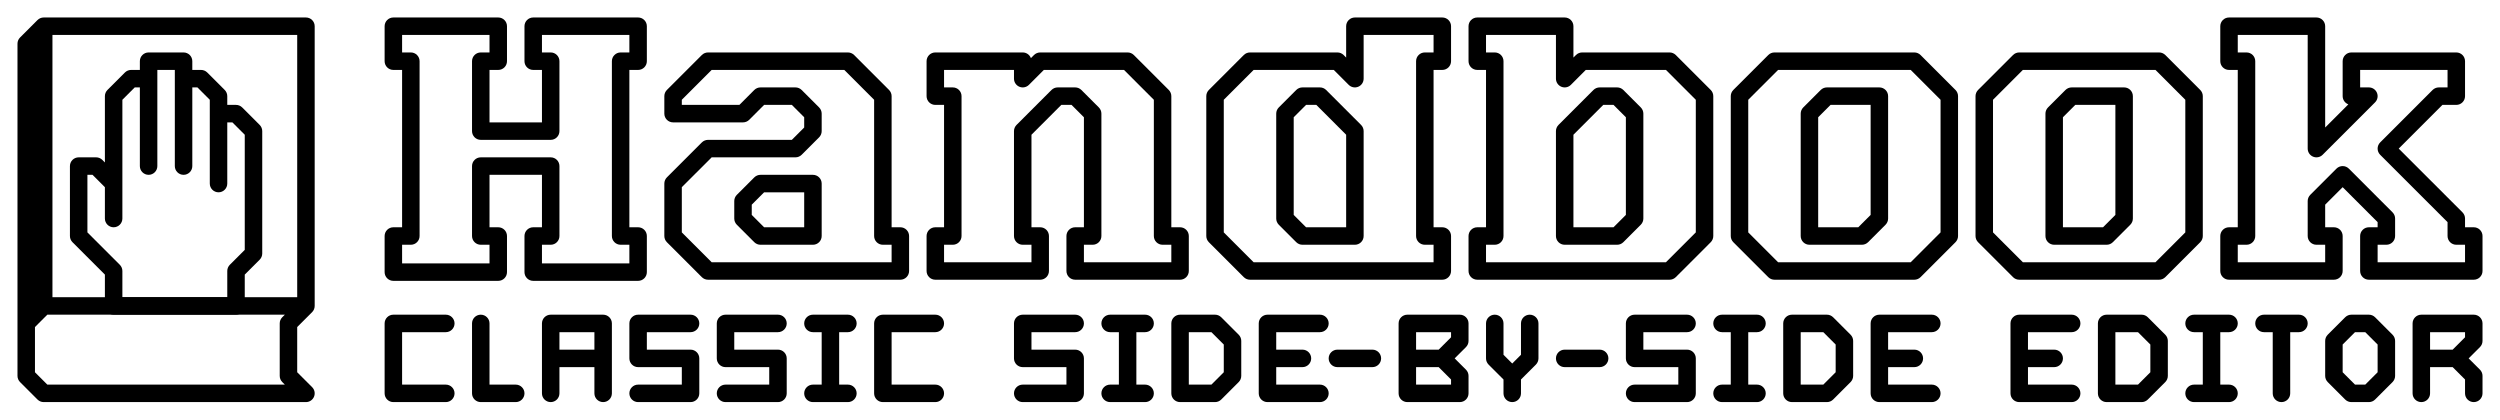 <svg width="143" height="24" viewBox="0 0 143 24" fill="none" xmlns="http://www.w3.org/2000/svg">
<path fill-rule="evenodd" clip-rule="evenodd" d="M2.146 1.146C2.24 1.053 2.367 1 2.5 1H17.5C17.776 1 18 1.224 18 1.5V17.5C18 17.633 17.947 17.76 17.854 17.854L17 18.707V21.293L17.854 22.146C17.997 22.289 18.039 22.505 17.962 22.691C17.885 22.878 17.702 23 17.5 23H2.5C2.367 23 2.24 22.947 2.146 22.854L1.146 21.854C1.053 21.76 1 21.633 1 21.5V2.5C1 2.367 1.053 2.24 1.146 2.146L2.146 1.146ZM17 2H3V17H17V2ZM16.293 18H2.707L2 18.707V21.293L2.707 22H16.293L16.146 21.854C16.053 21.76 16 21.633 16 21.5V18.5C16 18.367 16.053 18.24 16.146 18.146L16.293 18Z" fill="black"/>
<path fill-rule="evenodd" clip-rule="evenodd" d="M8 3.5C8 3.224 8.224 3 8.5 3H10.5C10.776 3 11 3.224 11 3.5V4H11.5C11.633 4 11.76 4.053 11.854 4.146L12.854 5.146C12.947 5.24 13 5.367 13 5.5V6H13.5C13.633 6 13.76 6.053 13.854 6.146L14.854 7.146C14.947 7.24 15 7.367 15 7.5V14.5C15 14.633 14.947 14.76 14.854 14.854L14 15.707V17.5C14 17.776 13.776 18 13.5 18H6.5C6.224 18 6 17.776 6 17.5V15.707L4.146 13.854C4.053 13.76 4 13.633 4 13.5V9.5C4 9.224 4.224 9 4.5 9H5.5C5.633 9 5.76 9.053 5.854 9.146L6 9.293V5.5C6 5.367 6.053 5.24 6.146 5.146L7.146 4.146C7.24 4.053 7.367 4 7.5 4H8V3.5ZM8 5H7.707L7 5.707V12.5C7 12.776 6.776 13 6.5 13C6.224 13 6 12.776 6 12.5V10.707L5.293 10H5V13.293L6.854 15.146C6.947 15.24 7 15.367 7 15.5V17H13V15.5C13 15.367 13.053 15.24 13.146 15.146L14 14.293V7.707L13.293 7H13V10.5C13 10.776 12.776 11 12.5 11C12.224 11 12 10.776 12 10.5V5.707L11.293 5H11V9.5C11 9.776 10.776 10 10.5 10C10.224 10 10 9.776 10 9.5V4H9V9.5C9 9.776 8.776 10 8.5 10C8.224 10 8 9.776 8 9.5V5Z" fill="black"/>
<path fill-rule="evenodd" clip-rule="evenodd" d="M58 18.5C58 18.224 58.224 18 58.5 18H61.5C61.776 18 62 18.224 62 18.5C62 18.776 61.776 19 61.5 19H59V20H61.5C61.776 20 62 20.224 62 20.5V22.5C62 22.776 61.776 23 61.5 23H58.5C58.224 23 58 22.776 58 22.5C58 22.224 58.224 22 58.5 22H61V21H58.5C58.224 21 58 20.776 58 20.5V18.5ZM63 18.5C63 18.224 63.224 18 63.5 18H65.5C65.776 18 66 18.224 66 18.5C66 18.776 65.776 19 65.5 19H65V22H65.5C65.776 22 66 22.224 66 22.5C66 22.776 65.776 23 65.5 23H63.5C63.224 23 63 22.776 63 22.5C63 22.224 63.224 22 63.5 22H64V19H63.5C63.224 19 63 18.776 63 18.5ZM67 18.5C67 18.224 67.224 18 67.5 18H69.5C69.633 18 69.76 18.053 69.854 18.146L70.854 19.146C70.947 19.24 71 19.367 71 19.5V21.5C71 21.633 70.947 21.76 70.854 21.854L69.854 22.854C69.76 22.947 69.633 23 69.5 23H67.5C67.224 23 67 22.776 67 22.5V18.5ZM68 19V22H69.293L70 21.293V19.707L69.293 19H68ZM72 18.5C72 18.224 72.224 18 72.5 18H75.5C75.776 18 76 18.224 76 18.5C76 18.776 75.776 19 75.5 19H73V20H74.5C74.776 20 75 20.224 75 20.5C75 20.776 74.776 21 74.5 21H73V22H75.5C75.776 22 76 22.224 76 22.5C76 22.776 75.776 23 75.5 23H72.5C72.224 23 72 22.776 72 22.5V18.5ZM80 18.5C80 18.224 80.224 18 80.5 18H83.5C83.776 18 84 18.224 84 18.5V19.5C84 19.633 83.947 19.76 83.854 19.854L83.207 20.5L83.854 21.146C83.947 21.24 84 21.367 84 21.5V22.5C84 22.776 83.776 23 83.5 23H80.5C80.224 23 80 22.776 80 22.5V18.5ZM82.293 20L83 19.293V19H81V20H82.293ZM81 21V22H83V21.707L82.293 21H81ZM85.5 18C85.776 18 86 18.224 86 18.5V20.293L86.5 20.793L87 20.293V18.5C87 18.224 87.224 18 87.5 18C87.776 18 88 18.224 88 18.5V20.5C88 20.633 87.947 20.76 87.854 20.854L87 21.707V22.5C87 22.776 86.776 23 86.5 23C86.224 23 86 22.776 86 22.5V21.707L85.146 20.854C85.053 20.76 85 20.633 85 20.5V18.5C85 18.224 85.224 18 85.5 18ZM93 18.5C93 18.224 93.224 18 93.5 18H96.5C96.776 18 97 18.224 97 18.5C97 18.776 96.776 19 96.5 19H94V20H96.5C96.776 20 97 20.224 97 20.5V22.5C97 22.776 96.776 23 96.5 23H93.5C93.224 23 93 22.776 93 22.5C93 22.224 93.224 22 93.5 22H96V21H93.5C93.224 21 93 20.776 93 20.5V18.5ZM98 18.5C98 18.224 98.224 18 98.5 18H100.5C100.776 18 101 18.224 101 18.5C101 18.776 100.776 19 100.5 19H100V22H100.5C100.776 22 101 22.224 101 22.5C101 22.776 100.776 23 100.5 23H98.5C98.224 23 98 22.776 98 22.5C98 22.224 98.224 22 98.5 22H99V19H98.5C98.224 19 98 18.776 98 18.5ZM102 18.5C102 18.224 102.224 18 102.5 18H104.5C104.633 18 104.76 18.053 104.854 18.146L105.854 19.146C105.947 19.24 106 19.367 106 19.5V21.5C106 21.633 105.947 21.76 105.854 21.854L104.854 22.854C104.76 22.947 104.633 23 104.5 23H102.5C102.224 23 102 22.776 102 22.5V18.5ZM103 19V22H104.293L105 21.293V19.707L104.293 19H103ZM107 18.5C107 18.224 107.224 18 107.5 18H110.5C110.776 18 111 18.224 111 18.5C111 18.776 110.776 19 110.5 19H108V20H109.5C109.776 20 110 20.224 110 20.5C110 20.776 109.776 21 109.5 21H108V22H110.5C110.776 22 111 22.224 111 22.5C111 22.776 110.776 23 110.5 23H107.5C107.224 23 107 22.776 107 22.5V18.5ZM115 18.5C115 18.224 115.224 18 115.5 18H118.5C118.776 18 119 18.224 119 18.5C119 18.776 118.776 19 118.5 19H116V20H117.5C117.776 20 118 20.224 118 20.5C118 20.776 117.776 21 117.5 21H116V22H118.5C118.776 22 119 22.224 119 22.5C119 22.776 118.776 23 118.5 23H115.5C115.224 23 115 22.776 115 22.5V18.5ZM120 18.5C120 18.224 120.224 18 120.5 18H122.5C122.633 18 122.76 18.053 122.854 18.146L123.854 19.146C123.947 19.24 124 19.367 124 19.5V21.5C124 21.633 123.947 21.76 123.854 21.854L122.854 22.854C122.76 22.947 122.633 23 122.5 23H120.5C120.224 23 120 22.776 120 22.5V18.5ZM121 19V22H122.293L123 21.293V19.707L122.293 19H121ZM126 19H125.5C125.224 19 125 18.776 125 18.5C125 18.224 125.224 18 125.5 18H127.5C127.776 18 128 18.224 128 18.5C128 18.776 127.776 19 127.5 19H127V22H127.5C127.776 22 128 22.224 128 22.5C128 22.776 127.776 23 127.5 23H125.5C125.224 23 125 22.776 125 22.5C125 22.224 125.224 22 125.5 22H126V19ZM130 19H129.5C129.224 19 129 18.776 129 18.5C129 18.224 129.224 18 129.5 18H131.5C131.776 18 132 18.224 132 18.5C132 18.776 131.776 19 131.5 19H131V22.5C131 22.776 130.776 23 130.5 23C130.224 23 130 22.776 130 22.5V19ZM134.146 18.146C134.24 18.053 134.367 18 134.5 18H135.5C135.633 18 135.76 18.053 135.854 18.146L136.854 19.146C136.947 19.24 137 19.367 137 19.5V21.5C137 21.633 136.947 21.76 136.854 21.854L135.854 22.854C135.76 22.947 135.633 23 135.5 23H134.5C134.367 23 134.24 22.947 134.146 22.854L133.146 21.854C133.053 21.76 133 21.633 133 21.5V19.5C133 19.367 133.053 19.24 133.146 19.146L134.146 18.146ZM134.707 19L134 19.707V21.293L134.707 22H135.293L136 21.293V19.707L135.293 19H134.707ZM139 19V20H140.293L141 19.293V19H139ZM140.293 21H139V22.5C139 22.776 138.776 23 138.5 23C138.224 23 138 22.776 138 22.5V18.5C138 18.224 138.224 18 138.5 18H141.5C141.776 18 142 18.224 142 18.5V19.5C142 19.633 141.947 19.76 141.854 19.854L141.207 20.5L141.854 21.146C141.947 21.24 142 21.367 142 21.5V22.5C142 22.776 141.776 23 141.5 23C141.224 23 141 22.776 141 22.5V21.707L140.293 21ZM76 20.5C76 20.224 76.224 20 76.5 20H78.5C78.776 20 79 20.224 79 20.5C79 20.776 78.776 21 78.5 21H76.5C76.224 21 76 20.776 76 20.5ZM89 20.5C89 20.224 89.224 20 89.5 20H91.5C91.776 20 92 20.224 92 20.5C92 20.776 91.776 21 91.5 21H89.5C89.224 21 89 20.776 89 20.5Z" fill="black"/>
<path fill-rule="evenodd" clip-rule="evenodd" d="M22 1.5C22 1.224 22.224 1 22.5 1H28.5C28.776 1 29 1.224 29 1.5V3.5C29 3.776 28.776 4 28.5 4H28V7H31V4H30.5C30.224 4 30 3.776 30 3.5V1.5C30 1.224 30.224 1 30.5 1H36.5C36.776 1 37 1.224 37 1.5V3.5C37 3.776 36.776 4 36.5 4H36V13H36.5C36.776 13 37 13.224 37 13.5V15.565C37 15.841 36.776 16.065 36.5 16.065H30.5C30.224 16.065 30 15.841 30 15.565V13.5C30 13.224 30.224 13 30.5 13H31V10H28V13H28.5C28.776 13 29 13.224 29 13.5V15.565C29 15.841 28.776 16.065 28.5 16.065H22.5C22.224 16.065 22 15.841 22 15.565V13.5C22 13.224 22.224 13 22.5 13H23V4H22.5C22.224 4 22 3.776 22 3.5V1.5ZM23 3H23.5C23.776 3 24 3.224 24 3.5V13.5C24 13.776 23.776 14 23.5 14H23V15.065H28V14H27.5C27.224 14 27 13.776 27 13.5V9.5C27 9.224 27.224 9 27.5 9H31.5C31.776 9 32 9.224 32 9.5V13.5C32 13.776 31.776 14 31.5 14H31V15.065H36V14H35.5C35.224 14 35 13.776 35 13.5V3.5C35 3.224 35.224 3 35.5 3H36V2H31V3H31.5C31.776 3 32 3.224 32 3.5V7.5C32 7.776 31.776 8 31.5 8H27.5C27.224 8 27 7.776 27 7.5V3.5C27 3.224 27.224 3 27.5 3H28V2H23V3Z" fill="black"/>
<path fill-rule="evenodd" clip-rule="evenodd" d="M40.146 3.146C40.24 3.053 40.367 3 40.5 3H48.5C48.633 3 48.76 3.053 48.854 3.146L50.854 5.146C50.947 5.24 51 5.367 51 5.5V13H51.5C51.776 13 52 13.224 52 13.5V15.5C52 15.776 51.776 16 51.5 16H40.5C40.367 16 40.24 15.947 40.146 15.854L38.146 13.854C38.053 13.76 38 13.633 38 13.5V10.5C38 10.367 38.053 10.24 38.146 10.146L40.146 8.146C40.24 8.053 40.367 8 40.5 8H45.293L46 7.293V6.707L45.293 6H43.707L42.854 6.854C42.76 6.947 42.633 7 42.5 7H38.5C38.224 7 38 6.776 38 6.5V5.5C38 5.367 38.053 5.24 38.146 5.146L40.146 3.146ZM51 14H50.5C50.224 14 50 13.776 50 13.5V5.707L48.293 4H40.707L39 5.707V6H42.293L43.146 5.146C43.24 5.053 43.367 5 43.5 5H45.5C45.633 5 45.76 5.053 45.854 5.146L46.854 6.146C46.947 6.24 47 6.367 47 6.5V7.5C47 7.633 46.947 7.76 46.854 7.854L45.854 8.854C45.76 8.947 45.633 9 45.5 9H40.707L39 10.707V13.293L40.707 15H51V14ZM43.146 10.146C43.24 10.053 43.367 10 43.5 10H46.5C46.776 10 47 10.224 47 10.5V13.5C47 13.776 46.776 14 46.5 14H43.5C43.367 14 43.24 13.947 43.146 13.854L42.146 12.854C42.053 12.76 42 12.633 42 12.5V11.5C42 11.367 42.053 11.24 42.146 11.146L43.146 10.146ZM43.707 11L43 11.707V12.293L43.707 13H46V11H43.707Z" fill="black"/>
<path fill-rule="evenodd" clip-rule="evenodd" d="M53 3.5C53 3.224 53.224 3 53.5 3H58.5C58.714 3 58.897 3.135 58.968 3.325L59.146 3.146C59.24 3.053 59.367 3 59.5 3H64.5C64.633 3 64.76 3.053 64.854 3.146L66.854 5.146C66.947 5.24 67 5.367 67 5.5V13H67.5C67.776 13 68 13.224 68 13.5V15.5C68 15.776 67.776 16 67.5 16H61.5C61.224 16 61 15.776 61 15.5V13.5C61 13.224 61.224 13 61.5 13H62V6.707L61.293 6H60.707L59 7.707V13H59.5C59.776 13 60 13.224 60 13.5V15.5C60 15.776 59.776 16 59.5 16H53.5C53.224 16 53 15.776 53 15.5V13.5C53 13.224 53.224 13 53.5 13H54V6H53.5C53.224 6 53 5.776 53 5.5V3.5ZM54 5H54.5C54.776 5 55 5.224 55 5.5V13.5C55 13.776 54.776 14 54.5 14H54V15H59V14H58.5C58.224 14 58 13.776 58 13.5V7.5C58 7.367 58.053 7.24 58.146 7.146L60.146 5.146C60.24 5.053 60.367 5 60.5 5H61.5C61.633 5 61.76 5.053 61.854 5.146L62.854 6.146C62.947 6.24 63 6.367 63 6.5V13.5C63 13.776 62.776 14 62.5 14H62V15H67V14H66.5C66.224 14 66 13.776 66 13.5V5.707L64.293 4H59.707L58.854 4.854C58.711 4.997 58.495 5.039 58.309 4.962C58.122 4.885 58 4.702 58 4.5V4H54V5Z" fill="black"/>
<path fill-rule="evenodd" clip-rule="evenodd" d="M83 1.5C83 1.224 82.776 1 82.5 1H77.5C77.224 1 77 1.224 77 1.5V3.293L76.854 3.146C76.76 3.053 76.633 3 76.5 3H71.5C71.367 3 71.24 3.053 71.146 3.146L69.146 5.146C69.053 5.24 69 5.367 69 5.5V13.5C69 13.633 69.053 13.76 69.146 13.854L71.146 15.854C71.24 15.947 71.367 16 71.5 16H82.5C82.776 16 83 15.776 83 15.5V13.5C83 13.224 82.776 13 82.5 13H82V4H82.5C82.776 4 83 3.776 83 3.5V1.5ZM82 3H81.5C81.224 3 81 3.224 81 3.5V13.5C81 13.776 81.224 14 81.5 14H82V15H71.707L70 13.293V5.707L71.707 4H76.293L77.146 4.854C77.289 4.997 77.504 5.039 77.691 4.962C77.878 4.885 78 4.702 78 4.5V2H82V3ZM75.854 5.146C75.76 5.053 75.633 5 75.5 5H74.5C74.367 5 74.24 5.053 74.146 5.146L73.146 6.146C73.053 6.24 73 6.367 73 6.5V12.5C73 12.633 73.053 12.76 73.146 12.854L74.146 13.854C74.24 13.947 74.367 14 74.5 14H77.5C77.776 14 78 13.776 78 13.5V7.5C78 7.367 77.947 7.24 77.854 7.146L75.854 5.146ZM75.293 6L77 7.707V13H74.707L74 12.293V6.707L74.707 6H75.293Z" fill="black"/>
<path fill-rule="evenodd" clip-rule="evenodd" d="M84 1.5C84 1.224 84.224 1 84.5 1H89.5C89.776 1 90 1.224 90 1.5V3.293L90.146 3.146C90.24 3.053 90.367 3 90.5 3H95.5C95.633 3 95.76 3.053 95.854 3.146L97.854 5.146C97.947 5.24 98 5.367 98 5.5V13.5C98 13.633 97.947 13.76 97.854 13.854L95.854 15.854C95.76 15.947 95.633 16 95.5 16H84.5C84.224 16 84 15.776 84 15.5V13.5C84 13.224 84.224 13 84.5 13H85V4H84.5C84.224 4 84 3.776 84 3.5V1.5ZM85 3H85.5C85.776 3 86 3.224 86 3.5V13.5C86 13.776 85.776 14 85.5 14H85V15H95.293L97 13.293V5.707L95.293 4H90.707L89.854 4.854C89.711 4.997 89.496 5.039 89.309 4.962C89.122 4.885 89 4.702 89 4.5V2H85V3ZM91.146 5.146C91.24 5.053 91.367 5 91.5 5H92.5C92.633 5 92.76 5.053 92.854 5.146L93.854 6.146C93.947 6.24 94 6.367 94 6.5V12.5C94 12.633 93.947 12.76 93.854 12.854L92.854 13.854C92.76 13.947 92.633 14 92.5 14H89.5C89.224 14 89 13.776 89 13.5V7.5C89 7.367 89.053 7.24 89.146 7.146L91.146 5.146ZM91.707 6L90 7.707V13H92.293L93 12.293V6.707L92.293 6H91.707Z" fill="black"/>
<path fill-rule="evenodd" clip-rule="evenodd" d="M127 1.5C127 1.224 127.224 1 127.5 1H132.5C132.776 1 133 1.224 133 1.5V7.293L134.325 5.968C134.135 5.897 134 5.714 134 5.5V3.5C134 3.224 134.224 3 134.5 3H140.5C140.776 3 141 3.224 141 3.5V5.5C141 5.776 140.776 6 140.5 6H139.707L137.207 8.5L140.854 12.146C140.947 12.24 141 12.367 141 12.5V13H141.5C141.776 13 142 13.224 142 13.5V15.5C142 15.776 141.776 16 141.5 16H135.5C135.224 16 135 15.776 135 15.5V13.5C135 13.224 135.224 13 135.5 13H136V12.707L134 10.707L133 11.707V13H133.5C133.776 13 134 13.224 134 13.5V15.5C134 15.776 133.776 16 133.5 16H127.5C127.224 16 127 15.776 127 15.5V13.5C127 13.224 127.224 13 127.5 13H128V4H127.5C127.224 4 127 3.776 127 3.5V1.5ZM128 3H128.5C128.776 3 129 3.224 129 3.5V13.5C129 13.776 128.776 14 128.5 14H128V15H133V14H132.5C132.224 14 132 13.776 132 13.5V11.5C132 11.367 132.053 11.24 132.146 11.146L133.646 9.646C133.842 9.451 134.158 9.451 134.354 9.646L136.854 12.146C136.947 12.24 137 12.367 137 12.5V13.5C137 13.776 136.776 14 136.5 14H136V15H141V14H140.5C140.224 14 140 13.776 140 13.5V12.707L136.146 8.854C135.951 8.658 135.951 8.342 136.146 8.146L139.146 5.146C139.24 5.053 139.367 5 139.5 5H140V4H135V5H135.5C135.702 5 135.885 5.122 135.962 5.309C136.039 5.495 135.997 5.711 135.854 5.854L132.854 8.854C132.711 8.997 132.495 9.039 132.309 8.962C132.122 8.885 132 8.702 132 8.5V2H128V3Z" fill="black"/>
<path fill-rule="evenodd" clip-rule="evenodd" d="M101.146 3.146C101.24 3.053 101.367 3 101.5 3H109.5C109.633 3 109.76 3.053 109.854 3.146L111.854 5.146C111.947 5.24 112 5.367 112 5.5V13.5C112 13.633 111.947 13.76 111.854 13.854L109.854 15.854C109.76 15.947 109.633 16 109.5 16H101.5C101.367 16 101.24 15.947 101.146 15.854L99.146 13.854C99.053 13.76 99 13.633 99 13.5V5.5C99 5.367 99.053 5.24 99.146 5.146L101.146 3.146ZM101.707 4L100 5.707V13.293L101.707 15H109.293L111 13.293V5.707L109.293 4H101.707ZM104.146 5.146C104.24 5.053 104.367 5 104.5 5H107.5C107.776 5 108 5.224 108 5.5V12.5C108 12.633 107.947 12.76 107.854 12.854L106.854 13.854C106.76 13.947 106.633 14 106.5 14H103.5C103.224 14 103 13.776 103 13.5V6.5C103 6.367 103.053 6.24 103.146 6.146L104.146 5.146ZM104.707 6L104 6.707V13H106.293L107 12.293V6H104.707Z" fill="black"/>
<path fill-rule="evenodd" clip-rule="evenodd" d="M115.146 3.146C115.24 3.053 115.367 3 115.5 3H123.5C123.633 3 123.76 3.053 123.854 3.146L125.854 5.146C125.947 5.24 126 5.367 126 5.5V13.5C126 13.633 125.947 13.76 125.854 13.854L123.854 15.854C123.76 15.947 123.633 16 123.5 16H115.5C115.367 16 115.24 15.947 115.146 15.854L113.146 13.854C113.053 13.76 113 13.633 113 13.5V5.5C113 5.367 113.053 5.24 113.146 5.146L115.146 3.146ZM115.707 4L114 5.707V13.293L115.707 15H123.293L125 13.293V5.707L123.293 4H115.707ZM118.146 5.146C118.24 5.053 118.367 5 118.5 5H121.5C121.776 5 122 5.224 122 5.5V12.5C122 12.633 121.947 12.76 121.854 12.854L120.854 13.854C120.76 13.947 120.633 14 120.5 14H117.5C117.224 14 117 13.776 117 13.5V6.5C117 6.367 117.053 6.24 117.146 6.146L118.146 5.146ZM118.707 6L118 6.707V13H120.293L121 12.293V6H118.707Z" fill="black"/>
<path fill-rule="evenodd" clip-rule="evenodd" d="M22 18.5C22 18.224 22.224 18 22.5 18H25.5C25.776 18 26 18.224 26 18.5C26 18.776 25.776 19 25.5 19H23V22H25.5C25.776 22 26 22.224 26 22.5C26 22.776 25.776 23 25.5 23H22.5C22.224 23 22 22.776 22 22.5V18.5ZM27.5 18C27.776 18 28 18.224 28 18.5V22H29.5C29.776 22 30 22.224 30 22.5C30 22.776 29.776 23 29.5 23H27.5C27.224 23 27 22.776 27 22.5V18.5C27 18.224 27.224 18 27.5 18ZM31 18.5C31 18.224 31.224 18 31.5 18H34.5C34.776 18 35 18.224 35 18.5V22.5C35 22.776 34.776 23 34.5 23C34.224 23 34 22.776 34 22.5V21H32V22.5C32 22.776 31.776 23 31.5 23C31.224 23 31 22.776 31 22.5V18.5ZM32 20H34V19H32V20ZM36 18.5C36 18.224 36.224 18 36.5 18H39.5C39.776 18 40 18.224 40 18.5C40 18.776 39.776 19 39.5 19H37V20H39.5C39.776 20 40 20.224 40 20.5V22.5C40 22.776 39.776 23 39.5 23H36.5C36.224 23 36 22.776 36 22.5C36 22.224 36.224 22 36.5 22H39V21H36.5C36.224 21 36 20.776 36 20.5V18.5ZM41 18.5C41 18.224 41.224 18 41.5 18H44.5C44.776 18 45 18.224 45 18.5C45 18.776 44.776 19 44.5 19H42V20H44.5C44.776 20 45 20.224 45 20.5V22.5C45 22.776 44.776 23 44.5 23H41.5C41.224 23 41 22.776 41 22.5C41 22.224 41.224 22 41.5 22H44V21H41.5C41.224 21 41 20.776 41 20.5V18.5ZM46 18.5C46 18.224 46.224 18 46.5 18H48.5C48.776 18 49 18.224 49 18.5C49 18.776 48.776 19 48.5 19H48V22H48.5C48.776 22 49 22.224 49 22.5C49 22.776 48.776 23 48.5 23H46.5C46.224 23 46 22.776 46 22.5C46 22.224 46.224 22 46.5 22H47V19H46.5C46.224 19 46 18.776 46 18.5ZM50 18.5C50 18.224 50.224 18 50.5 18H53.5C53.776 18 54 18.224 54 18.5C54 18.776 53.776 19 53.5 19H51V22H53.5C53.776 22 54 22.224 54 22.5C54 22.776 53.776 23 53.5 23H50.5C50.224 23 50 22.776 50 22.5V18.5Z" fill="black"/>
</svg>
